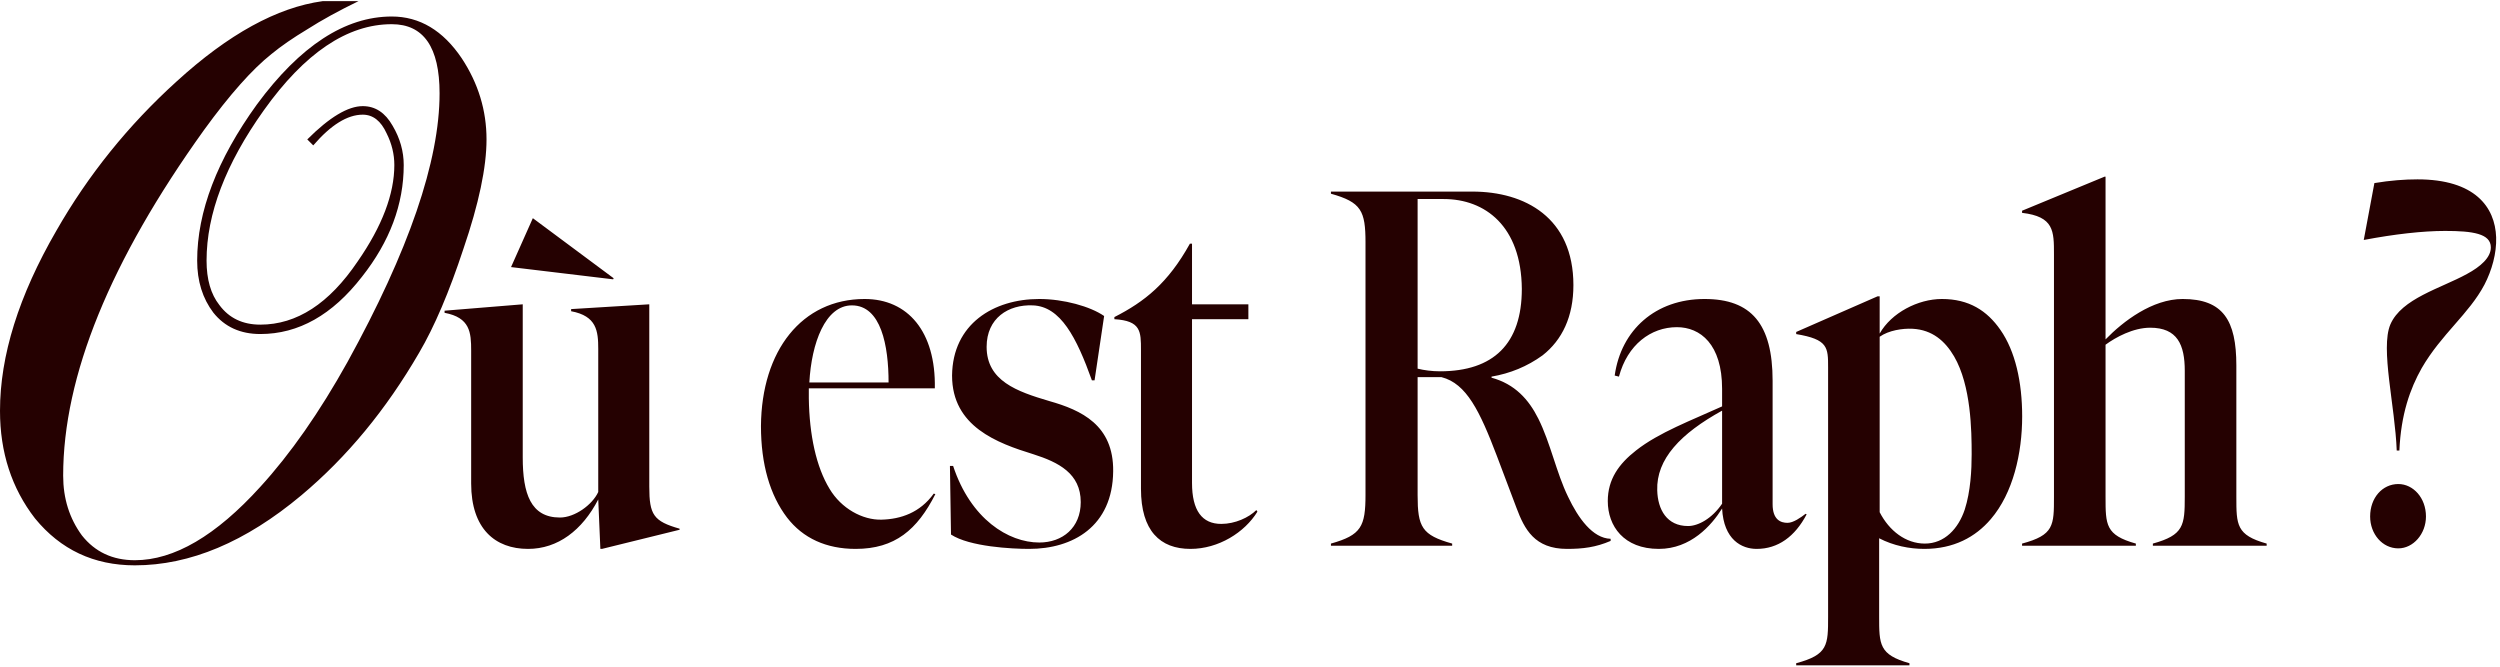 <svg width="536" height="143" viewBox="0 0 536 143" fill="none" xmlns="http://www.w3.org/2000/svg">
<path d="M104.31 29.892C104.31 35.87 102.663 43.678 99.369 53.316C96.319 62.588 93.147 70.03 89.853 75.642C82.777 87.842 74.359 98.029 64.599 106.203C52.643 116.207 40.748 121.209 28.914 121.209C20.13 121.209 12.993 117.854 7.503 111.144C2.501 104.678 0 96.992 0 88.086C0 76.252 4.026 63.381 12.078 49.473C18.91 37.517 27.511 26.842 37.881 17.448C48.983 7.322 59.414 1.588 69.174 0.246H76.86C72.59 2.32 68.93 4.333 65.88 6.285C62.83 8.115 60.268 9.884 58.194 11.592C54.046 14.886 49.227 20.315 43.737 27.879C23.607 55.939 13.542 80.644 13.542 101.994C13.542 106.874 14.884 111.144 17.568 114.804C20.374 118.342 24.156 120.111 28.914 120.111C37.332 120.111 46.299 114.865 55.815 104.373C62.281 97.297 68.503 88.391 74.481 77.655C87.657 53.743 94.245 34.528 94.245 20.01C94.245 10.128 90.829 5.187 83.997 5.187C74.481 5.187 65.331 11.348 56.547 23.67C48.373 35.138 44.286 45.874 44.286 55.878C44.286 59.904 45.201 63.076 47.031 65.394C49.105 68.2 52.033 69.603 55.815 69.603C63.623 69.603 70.577 65.089 76.677 56.061C81.923 48.497 84.546 41.604 84.546 35.382C84.546 33.064 83.997 30.807 82.899 28.611C81.679 25.927 79.971 24.585 77.775 24.585C74.481 24.585 70.943 26.781 67.161 31.173L65.88 29.892C70.638 25.134 74.603 22.755 77.775 22.755C80.459 22.755 82.594 24.158 84.18 26.964C85.766 29.648 86.559 32.454 86.559 35.382C86.559 43.8 83.57 51.791 77.592 59.355C71.248 67.529 63.989 71.616 55.815 71.616C51.545 71.616 48.19 70.091 45.75 67.041C43.432 63.991 42.273 60.27 42.273 55.878C42.273 45.386 46.543 34.223 55.083 22.389C64.355 9.823 73.993 3.54 83.997 3.54C89.975 3.54 94.977 6.529 99.003 12.507C102.541 17.875 104.31 23.67 104.31 29.892ZM131.569 59.658L131.455 59.886L109.567 57.264L114.241 46.776L131.569 59.658ZM128.263 74.82C128.263 70.944 127.921 67.752 122.449 66.726V66.27L139.207 65.244V104.346C139.207 110.388 140.119 111.756 145.705 113.352V113.58L129.061 117.684H128.719L128.263 107.082C124.843 113.694 119.599 117.684 113.215 117.684C106.147 117.684 101.017 113.352 101.017 103.662V75.162C101.017 71.286 100.789 68.094 95.317 67.068V66.612L112.075 65.244V98.076C112.075 105.828 113.785 110.958 120.055 110.958C123.247 110.958 127.009 108.222 128.263 105.486V74.82ZM185.38 64.104C194.614 64.104 200.656 71.058 200.428 83.256H173.41C173.41 83.94 173.41 84.738 173.41 85.422C173.524 93.288 175.006 100.128 177.856 104.802C180.364 109.02 184.924 111.528 189.028 111.414C193.132 111.3 197.236 109.932 200.2 105.828L200.542 105.942C196.666 113.58 191.878 117.684 183.442 117.684C177.172 117.684 172.156 115.404 168.736 110.958C165.088 106.17 163.15 99.558 163.15 91.35C163.264 75.162 171.928 64.104 185.38 64.104ZM173.524 82.002H190.51C190.51 74.136 188.914 65.472 182.644 65.472C176.944 65.472 173.98 73.566 173.524 82.002ZM221.45 65.472C216.206 65.244 211.532 68.208 211.532 74.364C211.532 81.66 218.03 83.94 224.984 85.992C231.824 87.93 238.778 91.122 238.664 101.04C238.55 112.896 230 117.684 220.652 117.684C217.004 117.684 207.884 117.228 203.894 114.606L203.666 99.9H204.35C208.112 111.3 216.206 116.316 222.818 116.316C227.834 116.316 231.71 113.124 231.71 107.652C231.71 101.496 226.922 99.102 221.564 97.392C213.812 94.998 204.122 91.464 204.122 80.52C204.236 69.462 213.014 64.104 222.818 64.104C228.062 64.104 233.762 65.7 236.726 67.752L234.674 81.546H234.104C230.798 72.312 227.378 65.7 221.45 65.472ZM244.624 104.802V75.048C244.624 71.058 244.624 68.778 238.924 68.436V67.98C245.422 64.674 250.438 60.684 255.112 52.248H255.568V65.244H267.652V68.436H255.568V103.548C255.568 109.476 257.734 112.326 261.838 112.326C264.802 112.326 267.766 110.958 269.362 109.362L269.59 109.704C266.854 114.15 261.268 117.684 255.226 117.684C248.728 117.684 244.624 113.808 244.624 104.802ZM303.936 80.862V106.17C303.936 113.01 304.848 114.72 311.346 116.544V117H285.354V116.544C291.852 114.72 292.764 112.896 292.764 106.056V52.02C292.764 45.18 291.852 43.356 285.354 41.532V41.076H315.678C326.964 41.076 337.338 46.662 337.338 61.14C337.338 67.866 334.944 72.882 330.726 76.188C327.42 78.582 323.772 80.064 319.782 80.748V80.976C324.798 82.344 327.762 85.65 329.814 89.754C332.436 94.998 333.69 101.382 336.198 106.512C338.364 111.072 341.442 115.404 345.318 115.518V115.974C342.126 117.342 339.39 117.684 335.97 117.684C329.016 117.684 326.85 113.466 325.14 108.906L320.922 97.734C317.274 88.158 314.424 82.23 309.066 80.862H303.936ZM326.28 61.938C326.166 48.486 318.414 42.672 309.522 42.672H303.936V79.038C305.304 79.38 307.014 79.608 308.724 79.608C320.238 79.608 326.28 73.68 326.28 61.938ZM380.048 81.66V108.108C380.048 111.414 381.758 112.098 383.24 112.098C384.494 112.098 386.09 110.958 387.116 110.16L387.344 110.274C384.836 115.062 381.188 117.684 376.628 117.684C373.436 117.684 369.56 115.746 369.218 109.02C366.938 112.668 362.492 117.684 355.652 117.684C348.128 117.684 344.708 112.782 344.708 107.424C344.708 102.75 347.102 99.444 350.75 96.594C355.652 92.718 362.72 90.096 369.218 87.132V83.37C369.218 73.794 364.544 70.146 359.528 70.146C353.942 70.146 348.926 73.908 347.102 80.748L346.19 80.52C347.558 70.716 354.968 64.104 365.456 64.104C375.488 64.104 380.048 69.462 380.048 81.66ZM369.218 107.994V88.044C360.326 92.946 355.082 98.418 355.31 105.144C355.424 109.248 357.362 112.782 361.922 112.782C364.088 112.782 367.052 111.186 369.218 107.994ZM391.944 132.162V78.81C391.944 74.478 391.944 72.768 385.104 71.628V71.172L402.546 63.534H403.002V71.514C405.51 67.068 411.21 64.104 416.34 64.104C422.154 64.104 426.03 66.612 428.88 70.716C432.072 75.276 433.554 81.888 433.554 89.298C433.554 97.164 431.616 105.714 426.828 111.3C423.522 115.176 418.848 117.684 412.578 117.684C409.386 117.684 405.966 117 402.888 115.404V132.162C402.888 138.204 402.888 140.37 409.386 142.194V142.65H385.104V142.194C391.944 140.37 391.944 138.318 391.944 132.162ZM403.002 72.198V109.818C405.054 113.808 408.588 116.544 412.692 116.544C416.91 116.544 419.874 113.352 421.242 109.248C422.496 105.372 422.724 100.698 422.724 97.392C422.724 92.376 422.61 82.686 418.962 76.416C417.024 73.11 414.288 70.716 410.07 70.488C407.904 70.374 404.94 70.83 403.002 72.198ZM451.429 72.768C455.191 68.892 461.461 64.104 467.959 64.104C476.623 64.104 479.473 68.664 479.473 78.354V106.512C479.473 112.554 479.473 114.72 485.971 116.544V117H461.575V116.544C468.187 114.72 468.415 112.668 468.415 106.512V79.494C468.415 73.908 466.819 70.26 461.005 70.26C457.357 70.26 453.595 72.312 451.429 73.908V106.512C451.429 112.554 451.429 114.72 457.927 116.544V117H433.531V116.544C440.371 114.72 440.371 112.668 440.371 106.512V54.528C440.371 49.512 440.371 46.434 433.531 45.636V45.18L451.201 37.884H451.429V72.768ZM506.789 51.45L509.069 39.252C512.489 38.682 515.567 38.454 518.303 38.454C530.615 38.454 534.947 44.382 535.175 50.88C535.289 54.3 534.263 57.948 532.667 61.026C529.361 67.296 523.433 71.628 519.215 78.924C516.707 83.37 514.769 88.842 514.427 96.594H513.857C513.515 87.132 510.323 74.706 512.489 69.576C514.883 63.99 523.319 61.824 528.905 58.746C531.869 57.15 534.035 55.212 534.035 53.046C534.035 50.082 530.159 49.512 524.231 49.512C519.443 49.512 513.401 50.196 506.789 51.45ZM514.199 103.776C517.391 103.776 520.127 106.74 520.127 110.73C520.127 114.492 517.391 117.57 514.199 117.57C510.779 117.57 508.157 114.492 508.157 110.73C508.157 106.74 510.779 103.776 514.199 103.776Z" fill="#250101"/>
</svg>
